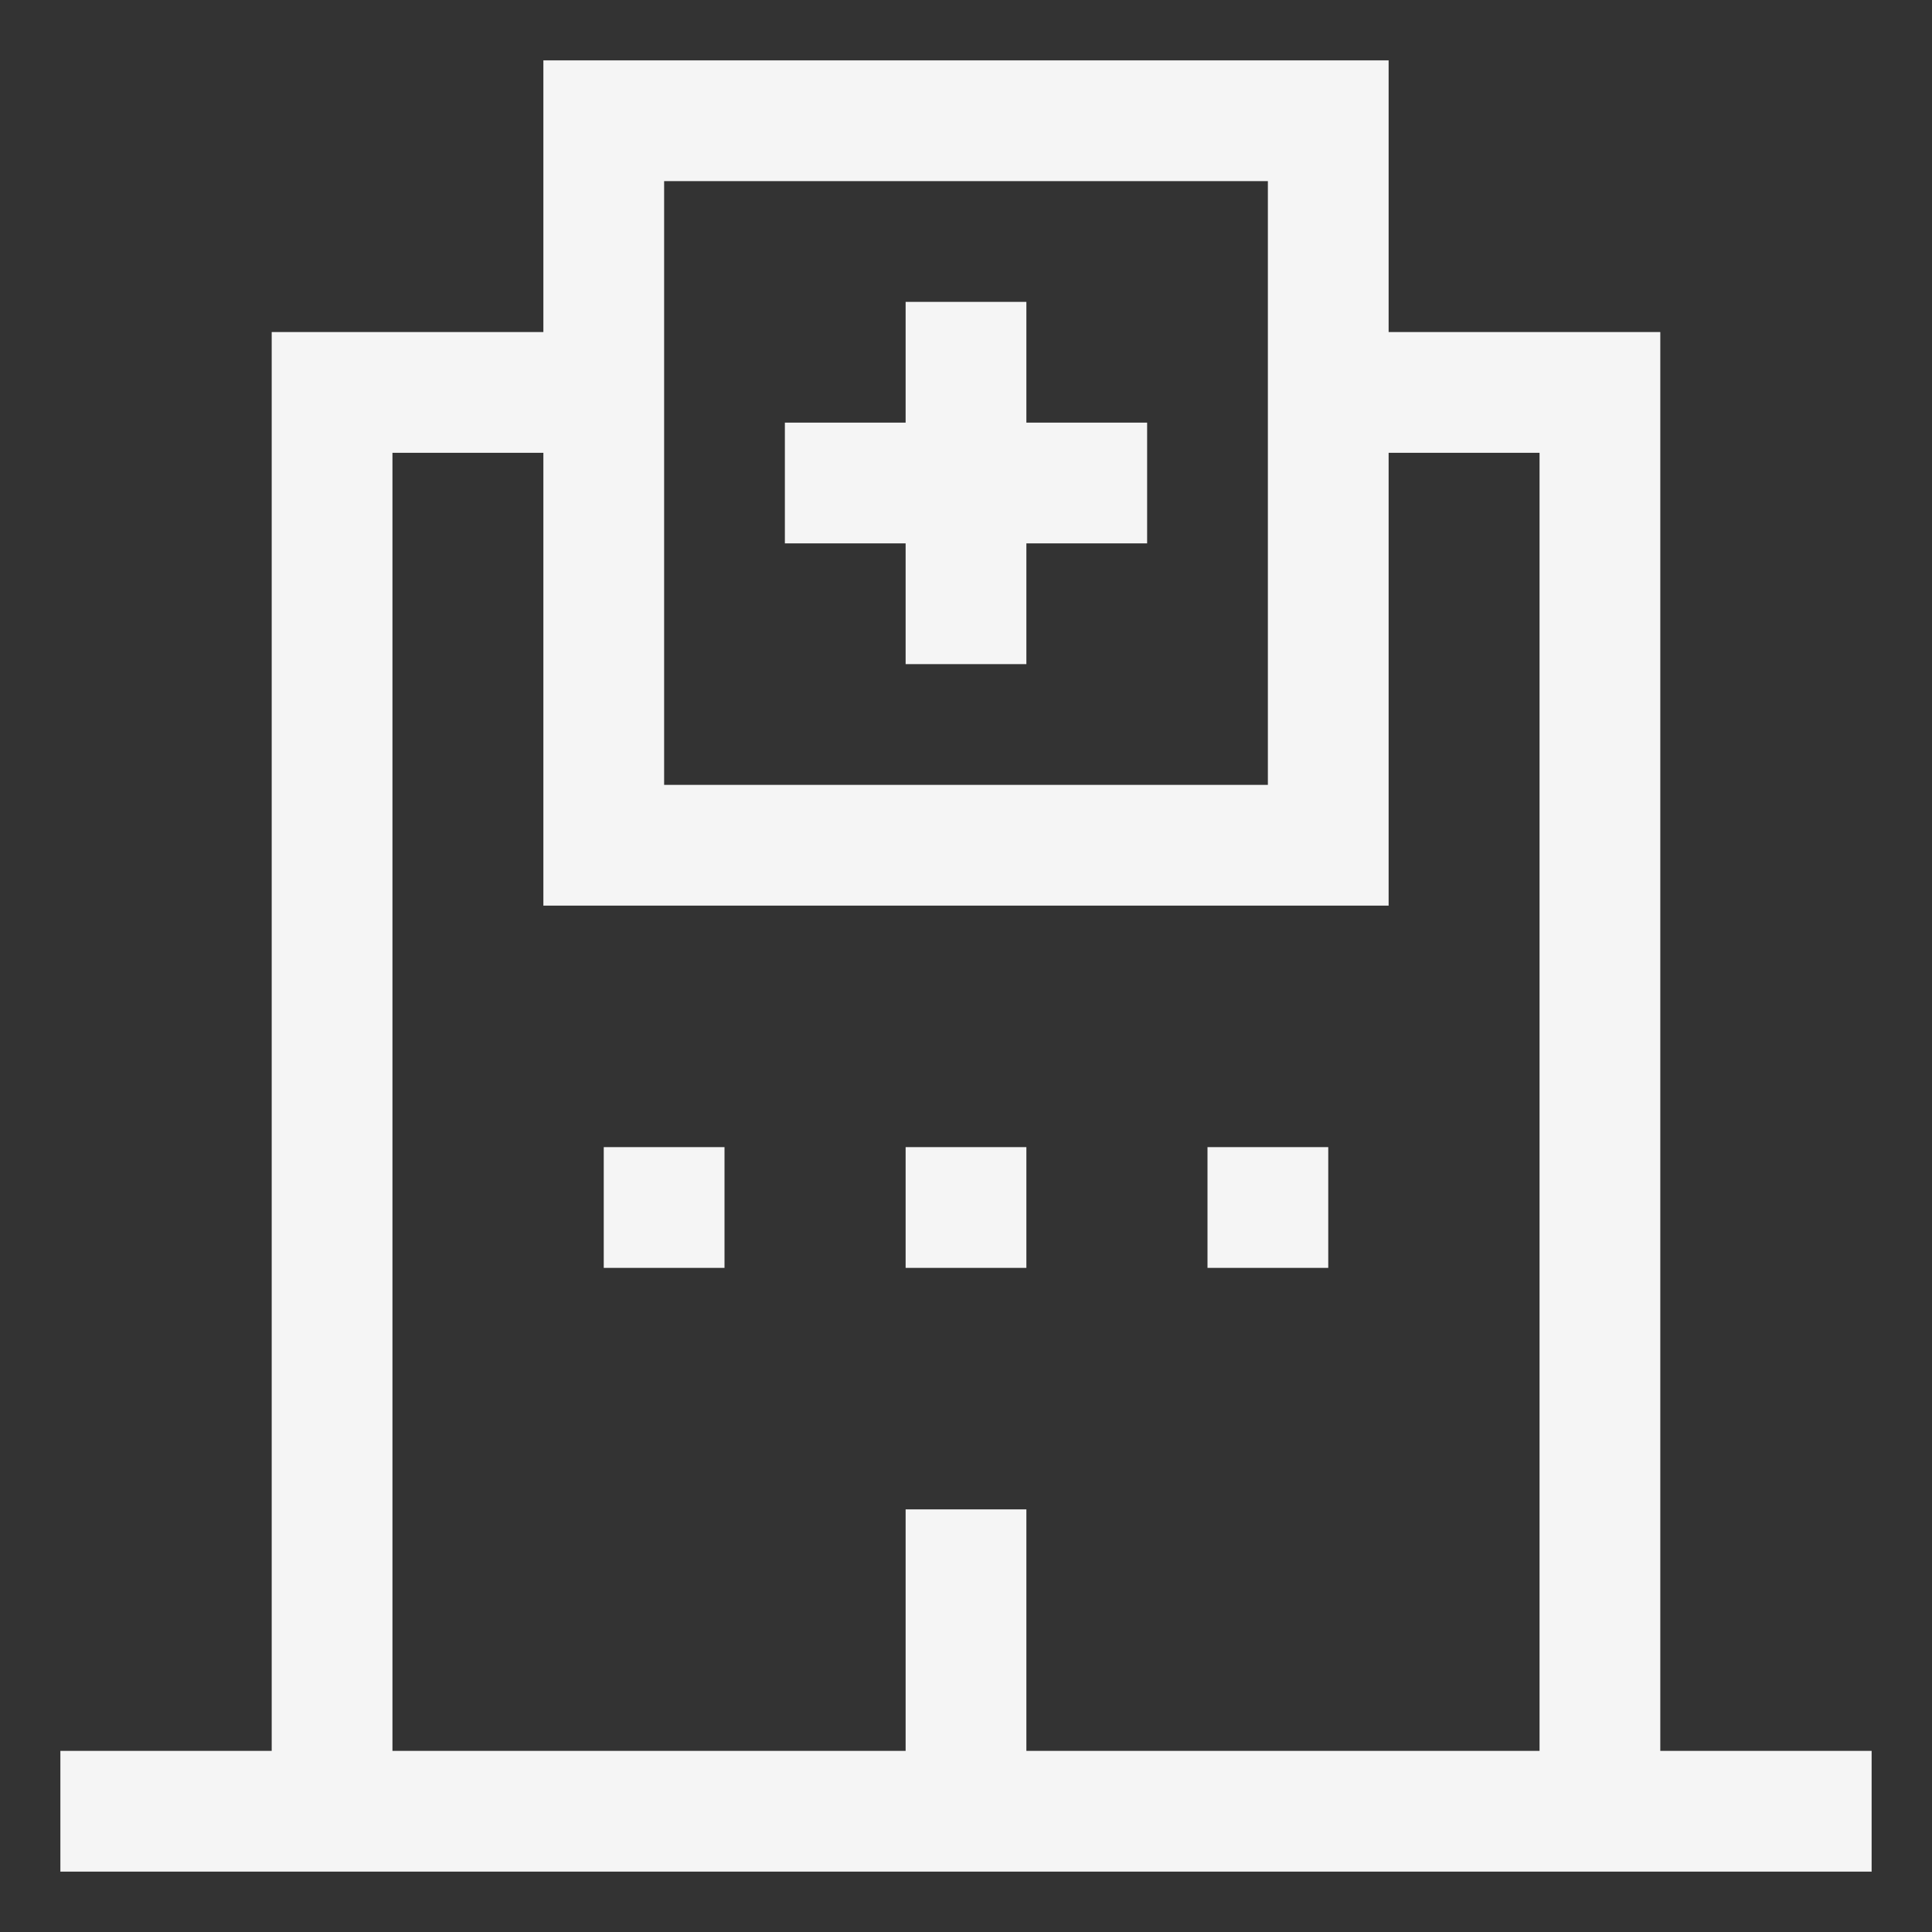 <svg width="60" height="60" viewBox="0 0 60 60" fill="none" xmlns="http://www.w3.org/2000/svg">
<rect x="0" y="0" width="60" height="60" fill="#333333" stroke="none"/>
<path d="M18.75 35.625H22.5V39.375H18.75V35.625Z" fill="white" fill-opacity="0.95"/>
<path d="M28.125 35.625H31.875V39.375H28.125V35.625Z" fill="white" fill-opacity="0.95"/>
<path d="M37.5 35.625H41.25V39.375H37.5V35.625Z" fill="white" fill-opacity="0.95"/>
<path d="M51.562 54.375V10.312H43.125V1.875H16.875V10.312H8.438V54.375H1.875V58.125H58.125V54.375H51.562ZM20.625 5.625H39.375V24.375H20.625V5.625ZM47.812 54.375H31.875V46.875H28.125V54.375H12.188V14.062H16.875V28.125H43.125V14.062H47.812V54.375Z" fill="white" fill-opacity="0.95"/>
<path d="M31.875 9.375H28.125V13.125H24.375V16.875H28.125V20.625H31.875V16.875H35.625V13.125H31.875V9.375Z" fill="white" fill-opacity="0.95"/>
</svg>
